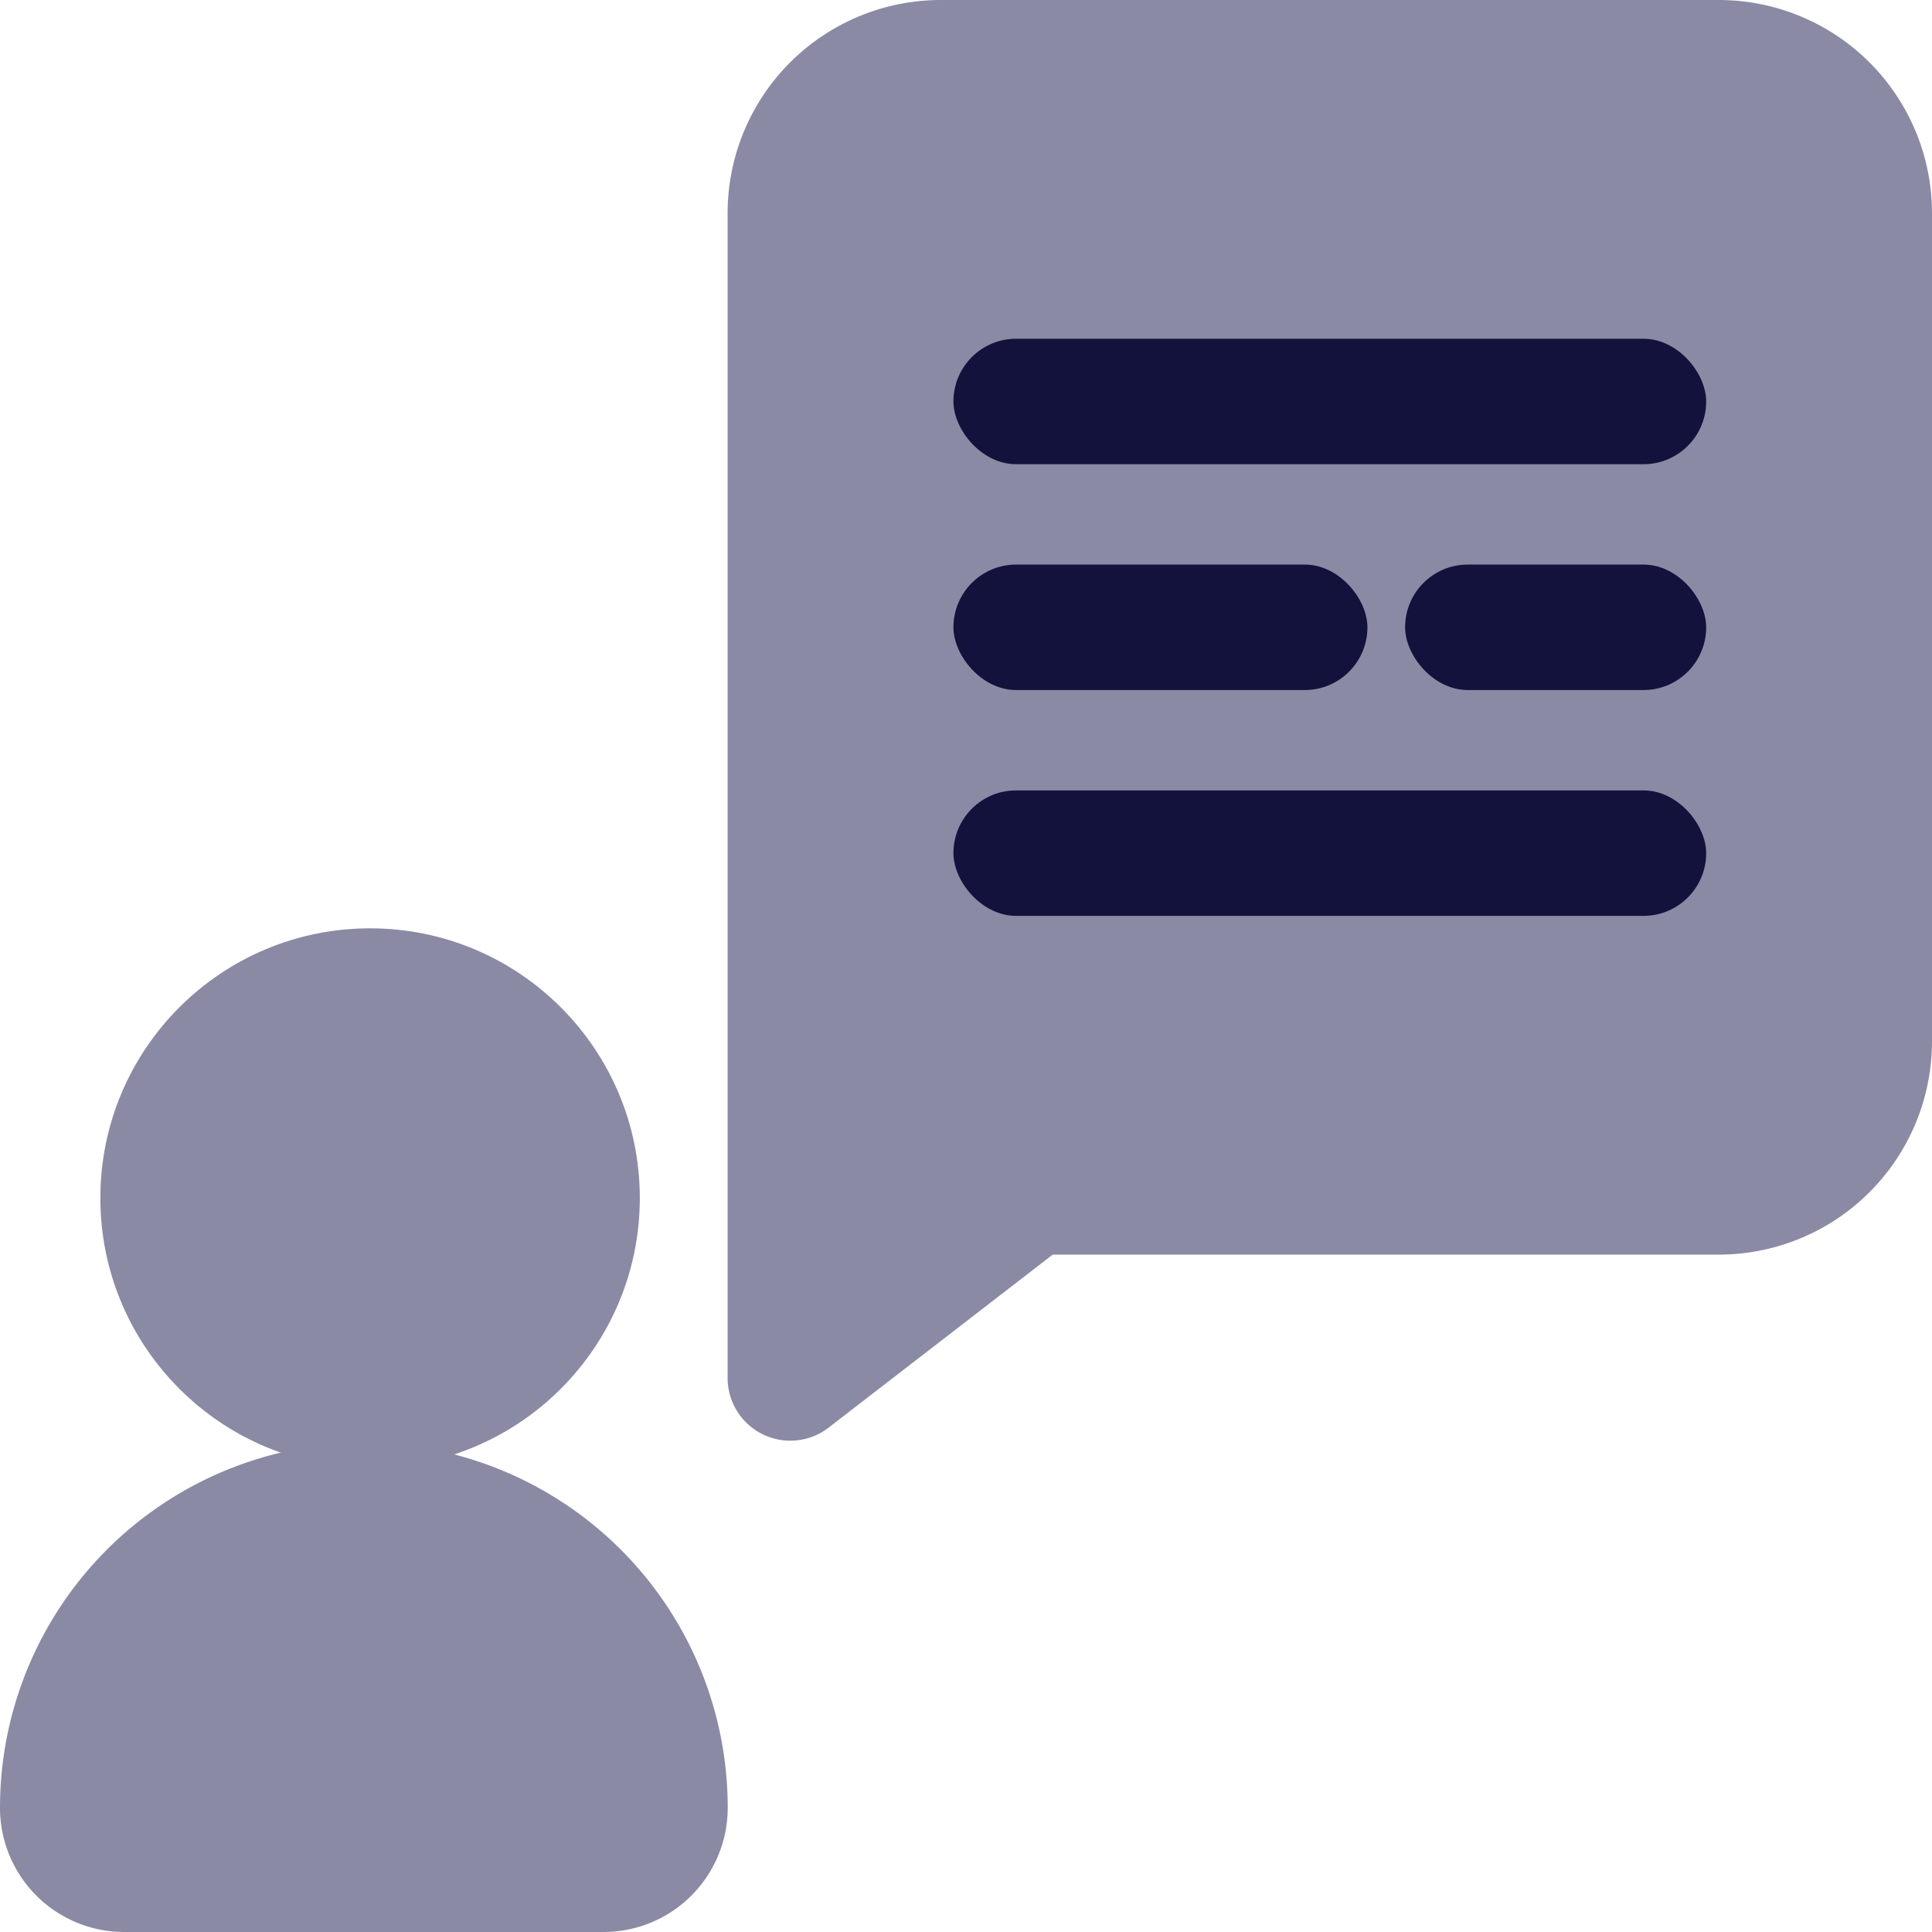 <svg xmlns="http://www.w3.org/2000/svg" width="18" height="18" viewBox="0 0 18 18"><circle cx="2.513" cy="2.513" r="2.513" transform="translate(0.935 8.649)" fill="#8a8aa5"/><path d="M0,118.4A3.4,3.4,0,0,1,3.39,115h0a3.4,3.4,0,0,1,3.39,3.4h0a1.157,1.157,0,0,1-1.154,1.158H1.154A1.157,1.157,0,0,1,0,118.4Z" transform="translate(0 -101.558)" fill="#8a8aa5"/><path d="M59.987,0A1.987,1.987,0,0,0,58,1.987v10.85a.584.584,0,0,0,.942.463l2.087-1.611h6.205A1.987,1.987,0,0,0,69.221,9.7V1.987A1.987,1.987,0,0,0,67.234,0Z" transform="translate(-51.221)" fill="#8a8aa5" fill-rule="evenodd"/><rect width="7.013" height="1.169" rx="0.584" transform="translate(8.883 3.156)" fill="#12123c"/><rect width="3.857" height="1.169" rx="0.584" transform="translate(8.883 5.26)" fill="#12123c"/><rect width="2.805" height="1.169" rx="0.584" transform="translate(13.091 5.26)" fill="#12123c"/><rect width="7.013" height="1.169" rx="0.584" transform="translate(8.883 7.364)" fill="#12123c"/></svg>